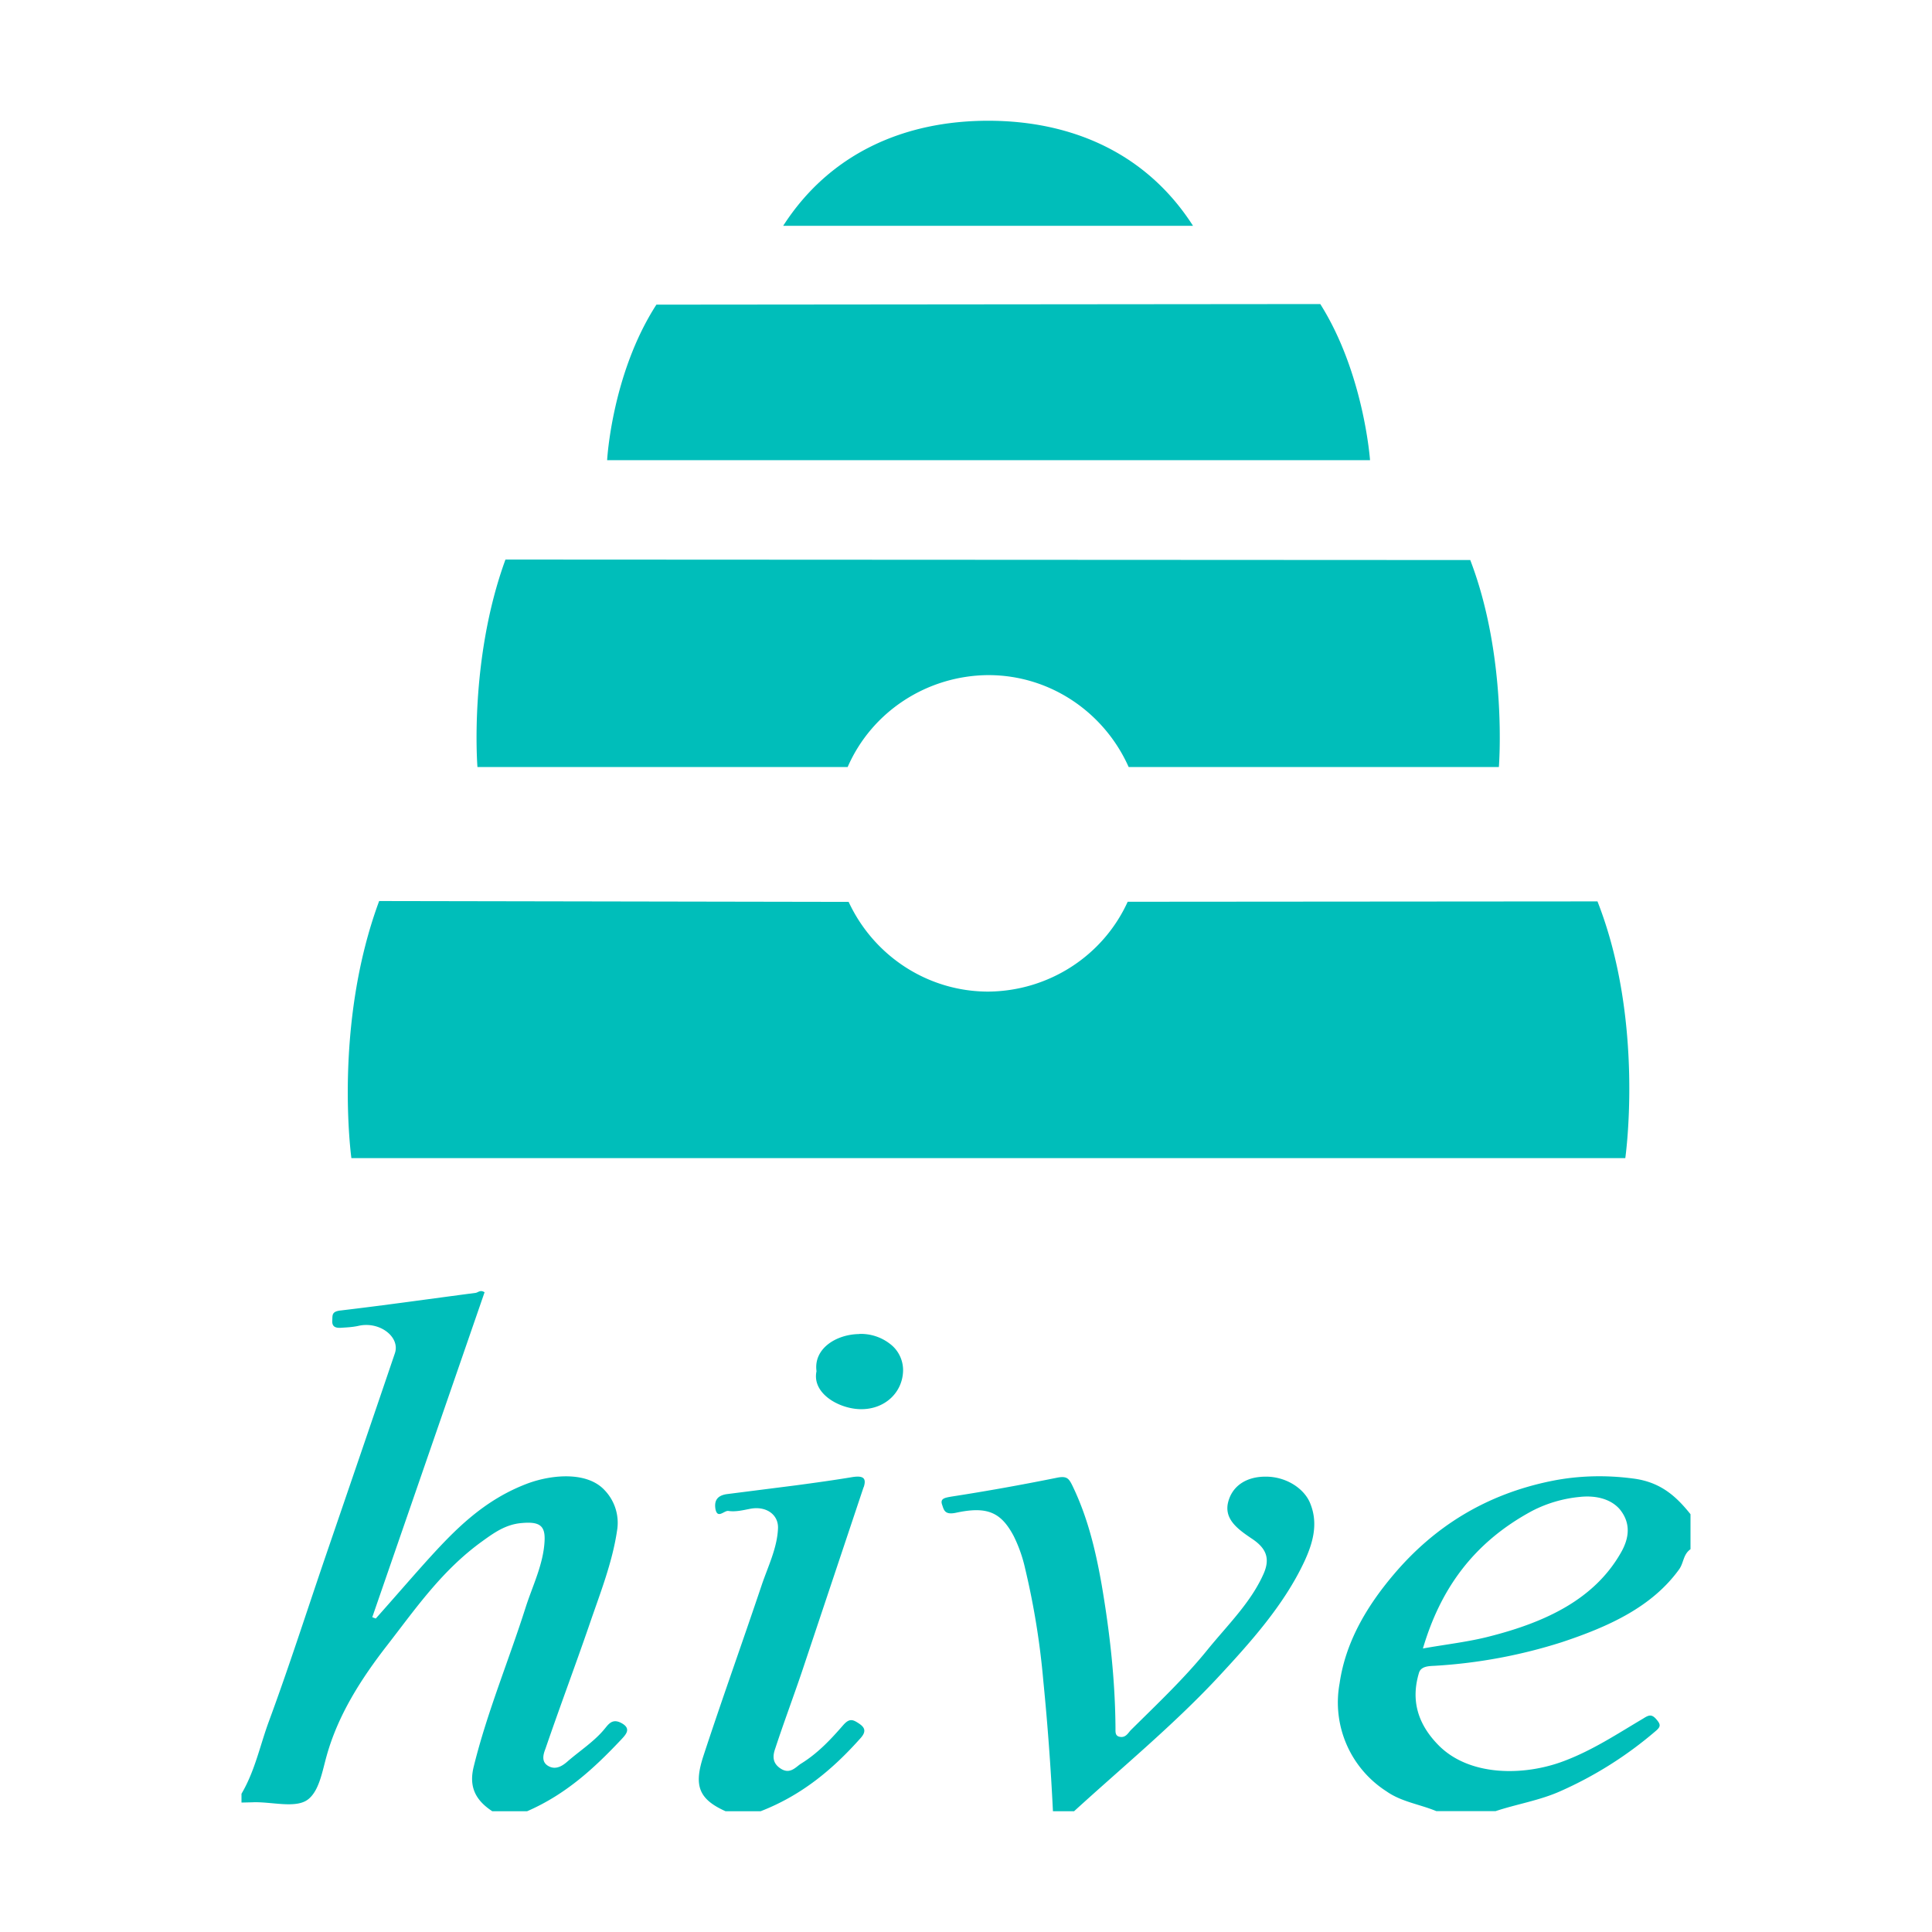 <svg viewBox="0 0 1024 1024" xmlns="http://www.w3.org/2000/svg"><path d="M256.832 684.928l-59.52 172.224 1.856 0.704c8.96-10.048 17.728-20.224 26.688-30.208 15.04-16.64 30.592-32.832 54.4-41.6 12.928-4.608 31.168-6.08 40.256 3.84a24.96 24.96 0 0 1 6.528 21.44c-2.56 17.28-9.216 33.792-14.912 50.56-7.488 21.696-15.616 43.328-23.04 65.024-1.152 2.944-2.368 7.04 1.728 9.216 4.032 2.176 7.68-0.448 10.24-2.752 6.4-5.504 13.76-10.304 19.072-16.64 2.24-2.624 4.224-6.208 9.28-3.456 5.376 2.944 2.368 6.016-0.256 8.832-14.08 14.912-29.12 28.928-49.792 37.888h-18.432c-9.472-6.208-12.416-13.568-9.792-23.872 7.04-28.608 18.56-56.128 27.52-84.352 3.712-11.52 9.408-22.848 9.984-35.136 0.384-7.936-2.56-10.24-11.968-9.408-8.576 0.64-14.848 5.184-21.056 9.664-21.312 15.36-35.136 35.456-50.176 54.848-14.208 18.24-26.24 37.248-32.256 58.688-2.304 8.064-3.84 18.24-9.6 23.04-6.464 5.44-19.712 1.28-30.016 1.792L128 955.392v-4.672c7.168-12.16 9.792-25.6 14.528-38.4 10.624-28.8 19.968-57.984 29.888-87.04 12.288-35.904 24.64-71.936 36.864-107.968 3.008-8.704-8.192-17.28-19.52-14.528-3.072 0.64-5.888 0.768-8.96 0.96-3.584 0.256-4.928-1.024-4.672-4.032 0.128-2.56-0.384-4.608 4.352-5.12 23.872-2.816 47.68-6.208 71.616-9.344 1.344-0.192 2.432-1.792 4.736-0.32z m608.512 98.688c14.848 1.792 23.168 9.6 30.656 18.944v18.56c-3.904 2.752-3.52 7.04-5.952 10.56-14.464 20.096-37.44 30.464-62.272 38.72a274.56 274.56 0 0 1-66.88 12.48c-3.072 0.192-7.744 0-8.832 3.84-4.224 14.08-0.96 26.688 10.24 38.144 16.512 16.896 45.76 16.512 66.816 8.448 15.232-5.76 28.288-14.464 41.728-22.4 2.944-1.856 4.544-2.688 7.232 0.576 2.304 2.688 2.048 3.84-0.64 6.08a204.8 204.8 0 0 1-50.56 31.872c-10.944 4.864-23.04 6.784-34.176 10.496h-31.424c-8.768-3.648-18.56-4.928-26.432-10.496a55.936 55.936 0 0 1-24.832-57.216c3.072-21.376 13.888-40.32 28.8-57.856 21.056-24.832 48.384-42.432 84.096-49.536 13.952-2.752 28.352-3.072 42.432-1.216z m-194.368-0.96c10.944 0 20.736 6.528 23.68 14.72 4.096 10.56 1.088 20.736-3.328 30.272-10.88 23.232-28.672 43.008-46.848 62.528-23.232 24.704-49.92 46.72-75.2 69.824H558.08a1376.192 1376.192 0 0 0-5.12-69.312 409.92 409.92 0 0 0-9.6-59.264 75.84 75.84 0 0 0-6.08-17.28c-6.784-12.8-14.208-15.872-30.592-12.352-5.952 1.28-6.4-1.472-7.296-4.096-1.28-3.456 1.28-3.84 4.928-4.48 18.624-2.88 37.12-6.208 55.552-9.92 5.376-1.152 6.528 0.128 8.384 3.84 8.256 16.96 12.416 34.56 15.616 52.608 4.352 25.408 7.232 51.008 7.36 76.672 0 1.536-0.128 3.456 1.856 4.032 3.456 0.96 4.8-1.92 6.272-3.456 14.016-13.888 28.48-27.52 40.768-42.752 10.624-13.056 23.04-25.088 29.696-40.32 3.52-8.192 1.152-13.568-6.656-18.624-7.36-4.992-14.848-10.432-12.032-19.84 2.432-8.256 9.856-12.864 19.776-12.8h0.064z m-213.248 5.568l-32.768 98.048c-4.608 13.568-9.6 26.88-14.08 40.512-1.28 3.648-1.728 7.552 2.816 10.56 5.12 3.392 8.192-0.96 10.944-2.624 8.896-5.504 15.808-12.928 22.208-20.288 2.816-3.2 4.544-3.392 7.488-1.536 3.456 2.112 5.44 4.16 1.92 8.192-14.4 16.192-30.848 30.272-53.12 38.912h-18.56c-14.592-6.528-16.768-13.888-11.776-29.248 9.92-30.272 20.736-60.352 30.912-90.624 3.328-9.856 8.192-19.584 8.64-29.952 0.384-7.296-6.144-12.096-14.656-10.496-3.968 0.768-7.808 1.728-11.648 1.152-2.24-0.32-5.76 4.48-6.848-1.024-0.64-3.968 0.512-7.04 5.888-7.872l36.736-4.672c10.048-1.344 20.224-2.752 30.208-4.416 5.76-0.832 7.232 0.768 5.76 5.376z m379.52 5.184a68.992 68.992 0 0 0-25.344 7.488c-31.616 17.088-48.64 42.048-57.728 72.832 12.608-2.24 24.256-3.52 35.328-6.4 29.696-7.552 55.552-19.648 69.632-44.416 4.48-7.808 5.312-15.68-0.64-22.976-4.992-5.76-13.248-7.424-21.248-6.528z m-381.824-86.4a25.152 25.152 0 0 1 16.512 5.44c4.224 3.264 6.656 8.32 6.72 13.568 0 11.968-9.792 21.312-23.04 20.864-11.328-0.384-25.344-8.512-22.848-20.096-1.664-12.096 10.56-19.584 22.656-19.712z m244.416-545.856l-351.936 0.32c-23.68 36.672-26.112 82.432-26.112 82.432h404.352s-3.2-46.016-26.368-82.752z m-176 196.672c33.024 0 61.568 19.968 74.368 48.704h196.224s4.672-57.984-15.168-109.696l-511.36-0.256c-19.456 53.312-14.848 109.952-14.848 109.952H449.28c12.8-29.376 42.048-48.448 74.432-48.704z m322.944 119.936l-249.088 0.192c-13.12 28.8-41.984 47.36-73.92 47.616-31.68 0-60.48-18.56-73.984-47.552L200.96 477.568c-24.448 65.92-14.72 136.256-14.72 136.256h675.2s10.368-72.128-14.72-136v-0.064zM523.776 64c-44.544 0-84.032 17.344-108.672 55.68H632.32C607.744 81.28 568.256 64 523.712 64" fill="#00BEBA" p-id="1859"></path></svg>
